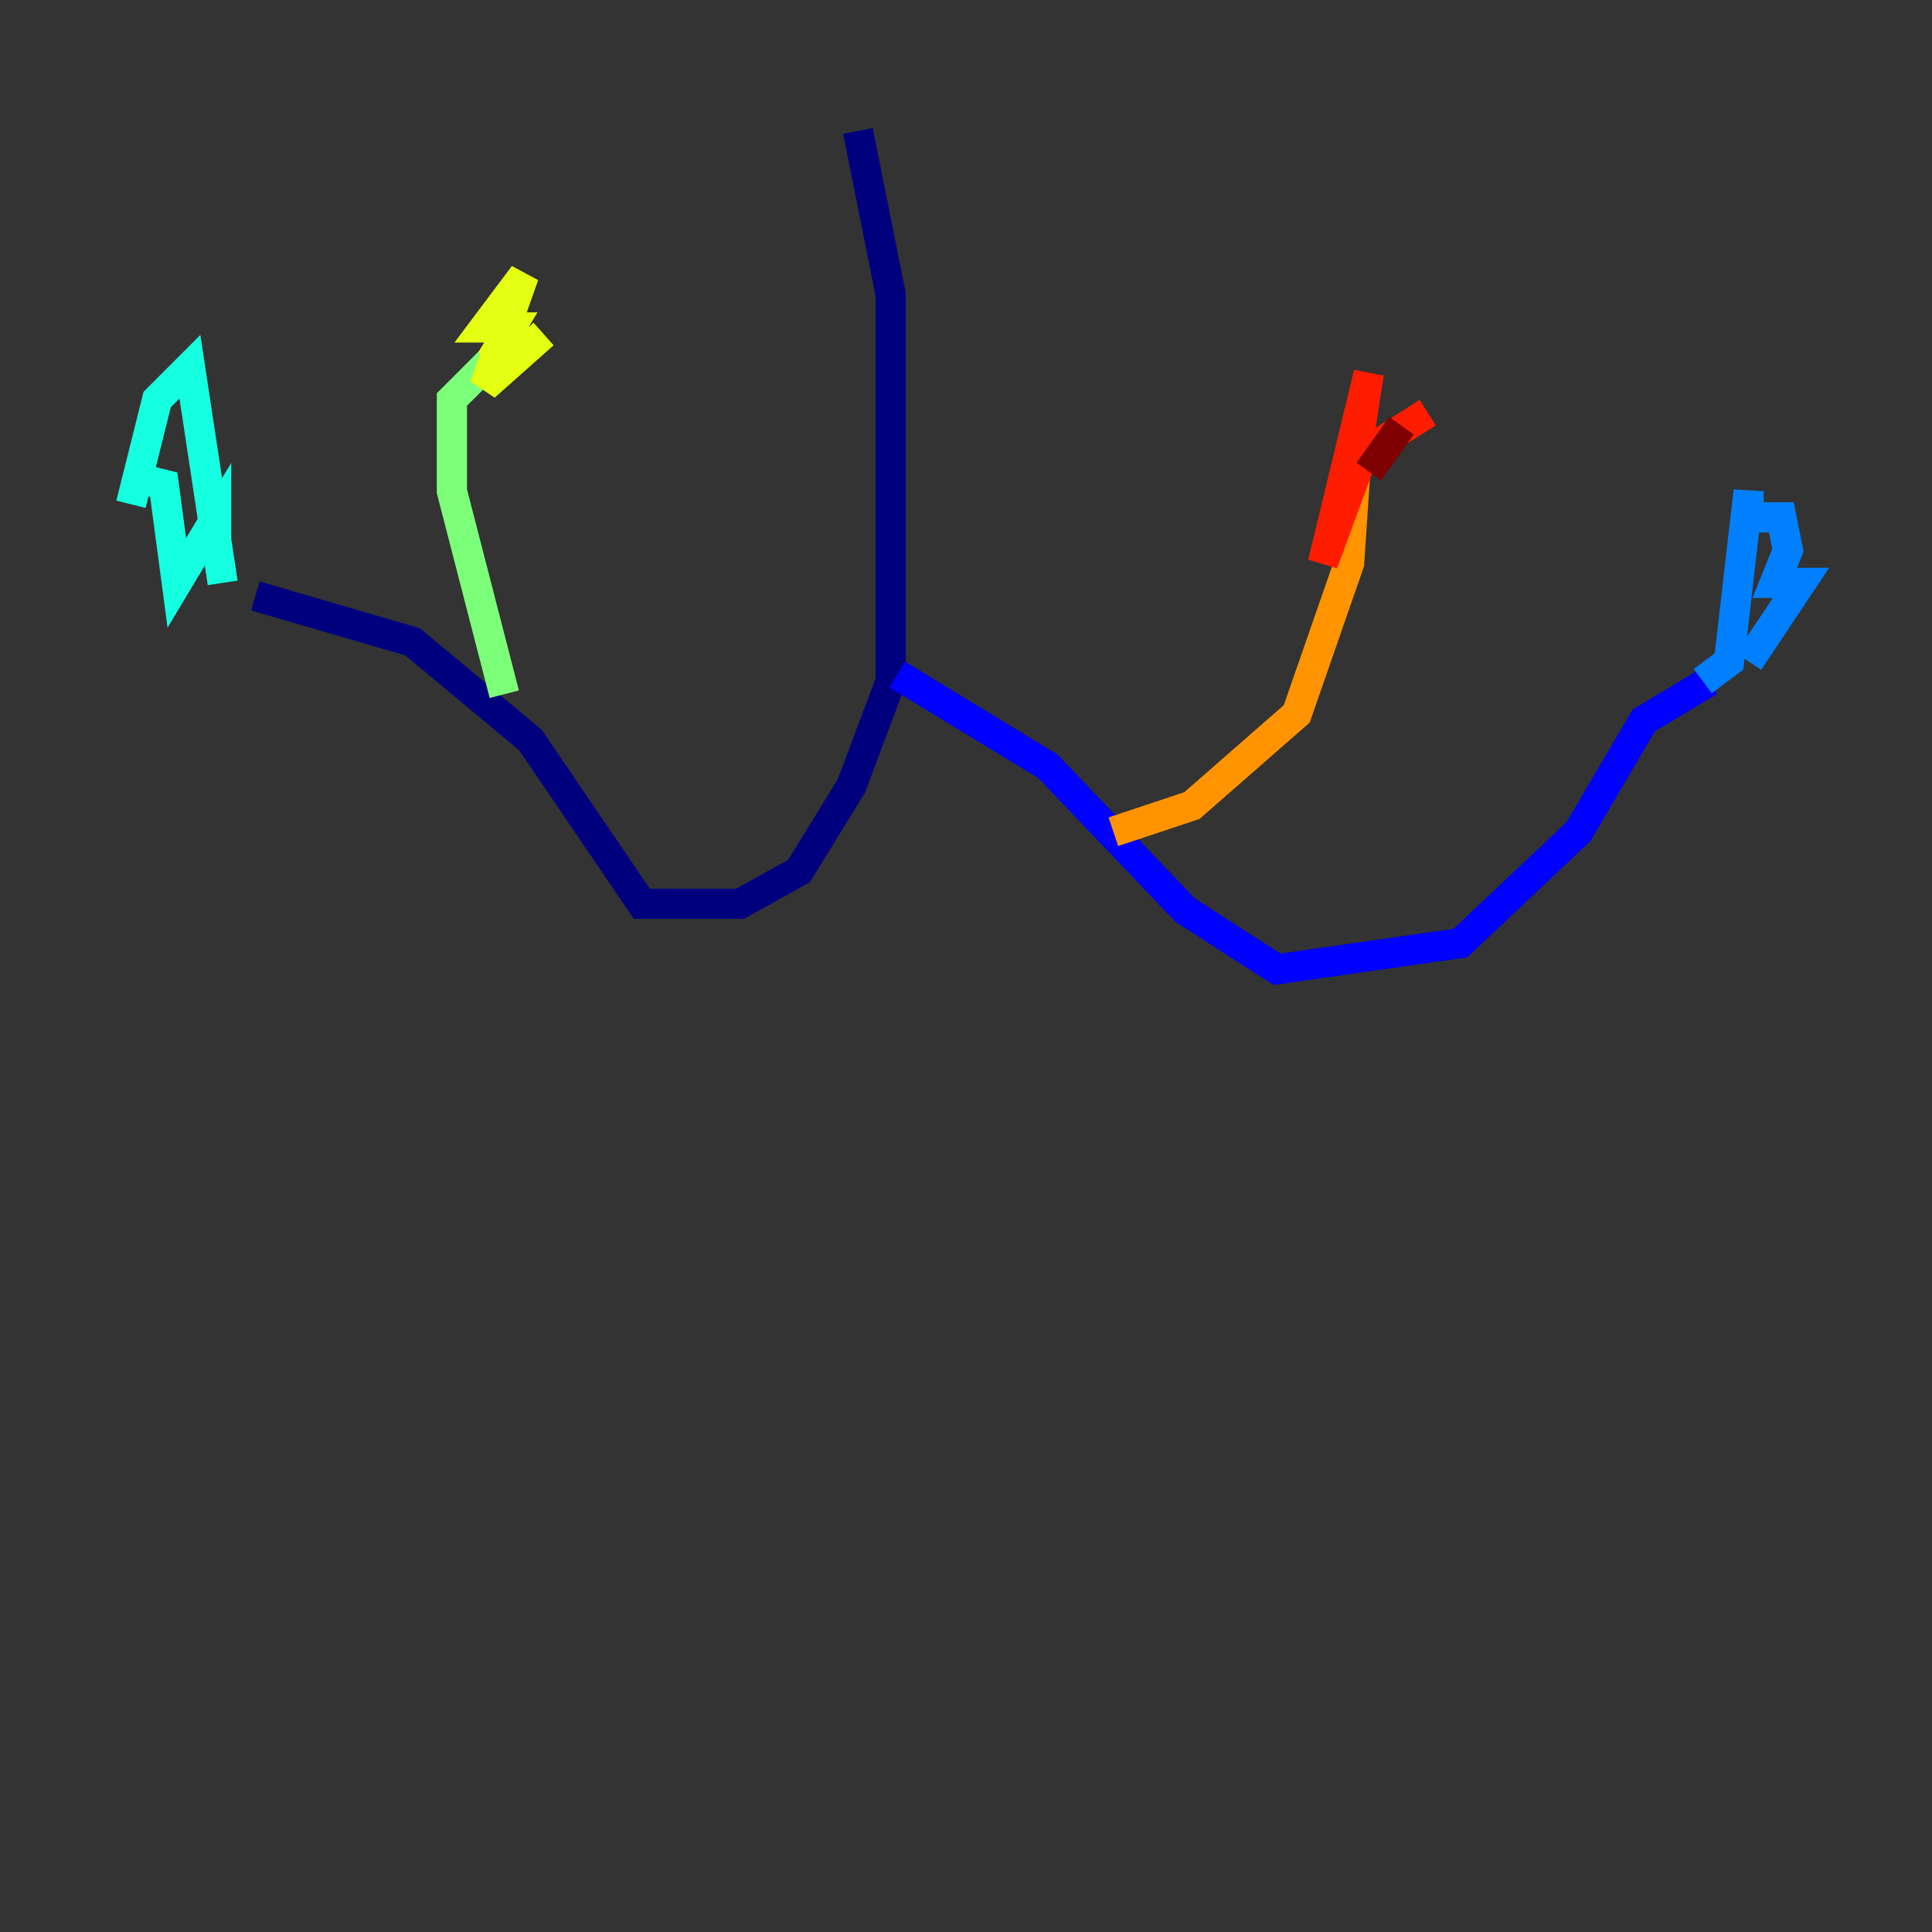 <?xml version="1.0" encoding="utf-8" ?>
<svg baseProfile="tiny" height="128" version="1.2" viewBox="0,0,128,128" width="128" xmlns="http://www.w3.org/2000/svg" xmlns:ev="http://www.w3.org/2001/xml-events" xmlns:xlink="http://www.w3.org/1999/xlink"><rect x="0" y="0" width="128" height="128" fill="#333333" stroke="none"/><defs /><polyline fill="none" points="56.841,8.678 59.01,19.525 59.01,45.125 56.407,52.068 52.936,57.709 49.031,59.878 42.522,59.878 35.146,49.031 27.336,42.522 16.922,39.485" stroke="#00007f" stroke-width="2" /><polyline fill="none" points="59.444,44.691 69.424,50.766 78.536,60.312 84.61,64.217 96.759,62.481 104.57,55.105 108.909,47.729 113.248,45.125" stroke="#0000ff" stroke-width="2" /><polyline fill="none" points="112.814,45.125 114.549,43.824 115.851,32.542 115.851,34.278 118.02,34.278 118.454,36.447 117.586,38.617 119.322,38.617 115.851,43.824" stroke="#0080ff" stroke-width="2" /><polyline fill="none" points="14.752,38.617 12.583,24.298 10.414,26.468 8.678,33.41 9.112,31.675 10.848,32.108 11.715,38.617 14.319,34.278 14.319,36.881" stroke="#15ffe1" stroke-width="2" /><polyline fill="none" points="33.41,45.993 29.939,32.542 29.939,26.468 32.542,23.864" stroke="#7cff79" stroke-width="2" /><polyline fill="none" points="32.542,23.864 33.844,21.695 32.108,21.695 34.712,18.224 32.108,25.6 36.014,22.129" stroke="#e4ff12" stroke-width="2" /><polyline fill="none" points="73.763,55.105 78.969,53.37 85.912,47.295 89.383,37.315 89.817,30.807" stroke="#ff9400" stroke-width="2" /><polyline fill="none" points="90.685,29.071 87.647,37.315 90.685,24.732 89.817,30.373 94.59,27.336" stroke="#ff1d00" stroke-width="2" /><polyline fill="none" points="92.854,28.203 90.685,31.241" stroke="#7f0000" stroke-width="2" /></svg>